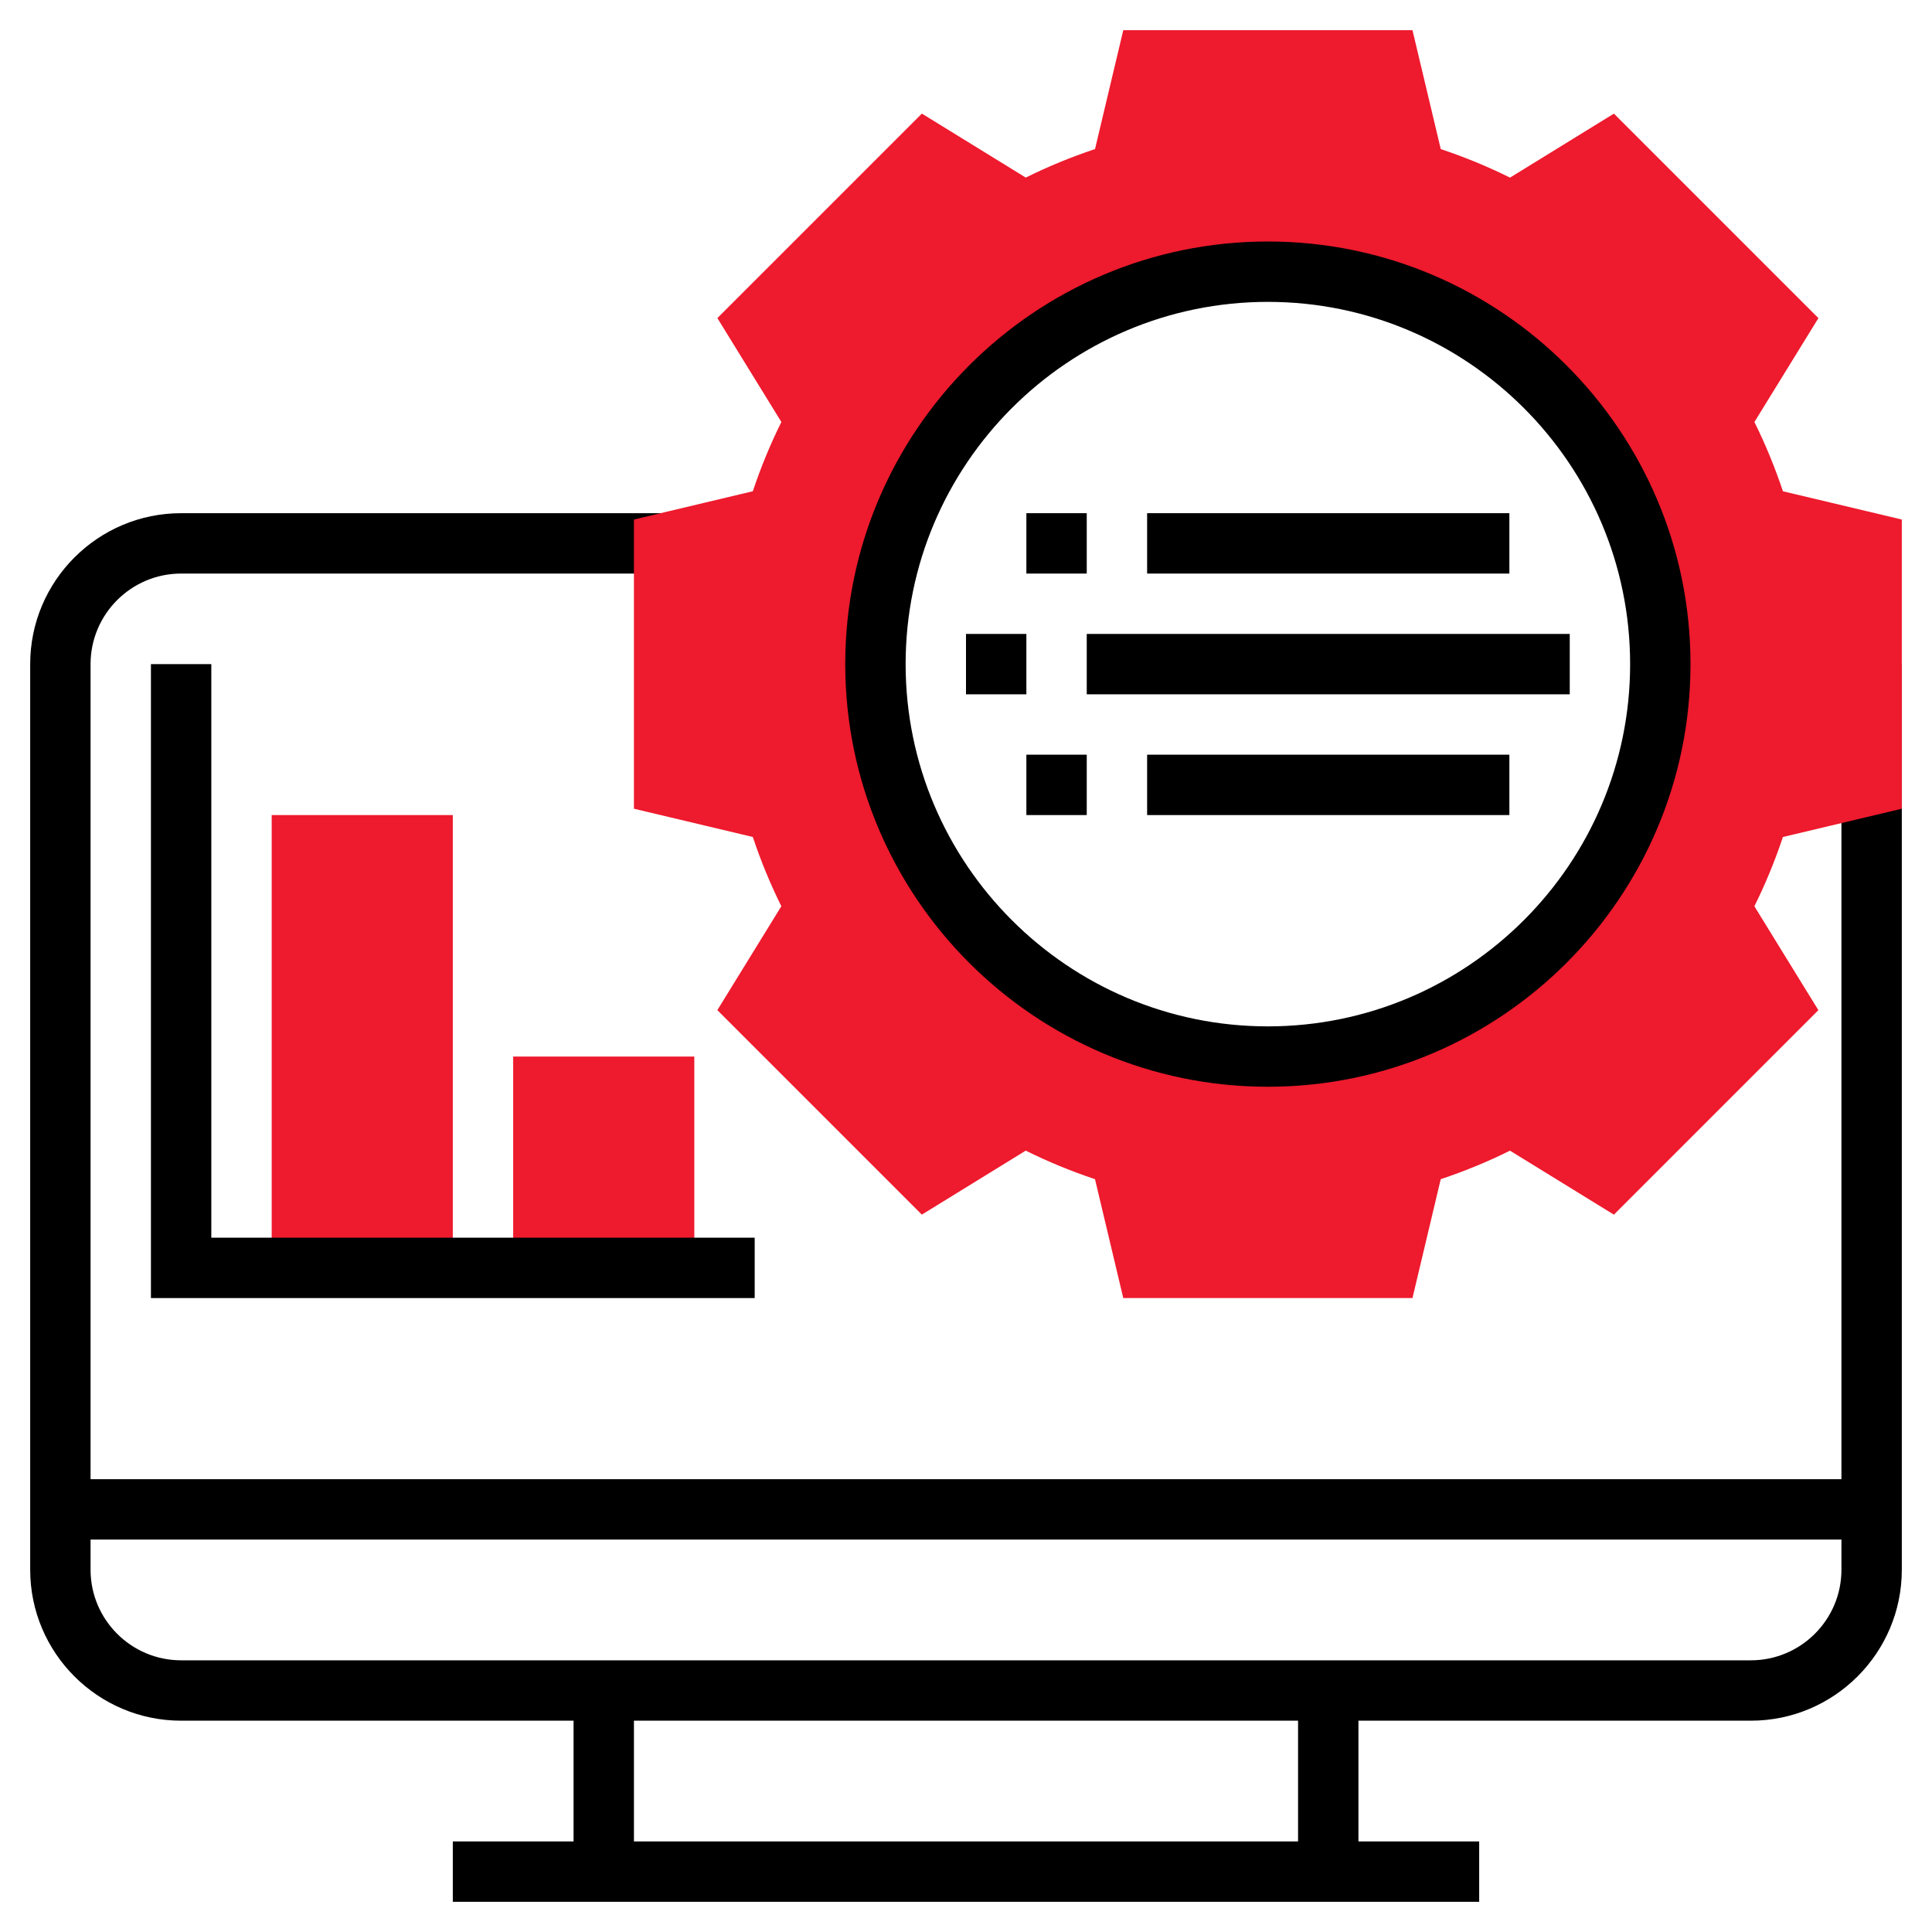 <?xml version="1.0"?>
<svg xmlns="http://www.w3.org/2000/svg" xmlns:xlink="http://www.w3.org/1999/xlink" version="1.1" id="Layer_1_1_" x="0px" y="0px" viewBox="0 0 64 64" style="enable-background:new 0 0 64 64;" xml:space="preserve" width="512px" height="512px" class=""><g><g>
	<path d="M61,22v27H3V22c0-1.654,1.346-3,3-3h16v-2H6c-2.757,0-5,2.243-5,5v30c0,2.757,2.243,5,5,5h13v4h-4v2h34v-2h-4v-4h13   c2.757,0,5-2.243,5-5V22H61z M43,61H21v-4h22V61z M58,55H6c-1.654,0-3-1.346-3-3v-1h58v1C61,53.654,59.654,55,58,55z" data-original="#333333" class=""/>
	<g>
		<path style="fill:#EE1A2D" d="M63,26.79v-9.58l-3.938-0.936c-0.264-0.791-0.58-1.559-0.945-2.294l2.12-3.442l-6.774-6.774    l-3.442,2.12c-0.735-0.365-1.503-0.682-2.294-0.945L46.79,1h-9.58l-0.936,3.938c-0.791,0.264-1.559,0.58-2.294,0.945l-3.442-2.12    l-6.774,6.774l2.12,3.442c-0.365,0.735-0.682,1.503-0.945,2.294L21,17.21v9.58l3.938,0.936c0.264,0.791,0.58,1.559,0.945,2.294    l-2.12,3.442l6.774,6.774l3.442-2.12c0.735,0.365,1.503,0.682,2.294,0.945L37.21,43h9.58l0.936-3.938    c0.791-0.264,1.559-0.58,2.294-0.945l3.442,2.12l6.774-6.774l-2.12-3.442c0.365-0.735,0.682-1.503,0.945-2.294L63,26.79z M42,35    c-7.18,0-13-5.82-13-13S34.82,9,42,9s13,5.82,13,13S49.18,35,42,35z" data-original="#F0BC5E" class="active-path" data-old_color="#ee1a2d"/>
	</g>
	<g>
		<path d="M42,36c-7.72,0-14-6.28-14-14S34.28,8,42,8s14,6.28,14,14S49.72,36,42,36z M42,10c-6.617,0-12,5.383-12,12s5.383,12,12,12    s12-5.383,12-12S48.617,10,42,10z" data-original="#333333" class=""/>
	</g>
	<g>
		<rect x="32" y="21" width="2" height="2" data-original="#333333" class=""/>
	</g>
	<g>
		<rect x="36" y="21" width="16" height="2" data-original="#333333" class=""/>
	</g>
	<g>
		<rect x="9" y="27" style="fill:#EE1A2D" width="6" height="15" data-original="#F0BC5E" class="active-path" data-old_color="#ee1a2d"/>
	</g>
	<g>
		<rect x="17" y="35" style="fill:#EE1A2D" width="6" height="7" data-original="#F0BC5E" class="active-path" data-old_color="#ee1a2d"/>
	</g>
	<g>
		<rect x="38" y="25" width="12" height="2" data-original="#333333" class=""/>
	</g>
	<g>
		<rect x="34" y="25" width="2" height="2" data-original="#333333" class=""/>
	</g>
	<g>
		<rect x="38" y="17" width="12" height="2" data-original="#333333" class=""/>
	</g>
	<g>
		<rect x="34" y="17" width="2" height="2" data-original="#333333" class=""/>
	</g>
	<g>
		<polygon points="25,43 5,43 5,22 7,22 7,41 25,41   " data-original="#333333" class=""/>
	</g>
</g></g> </svg>
